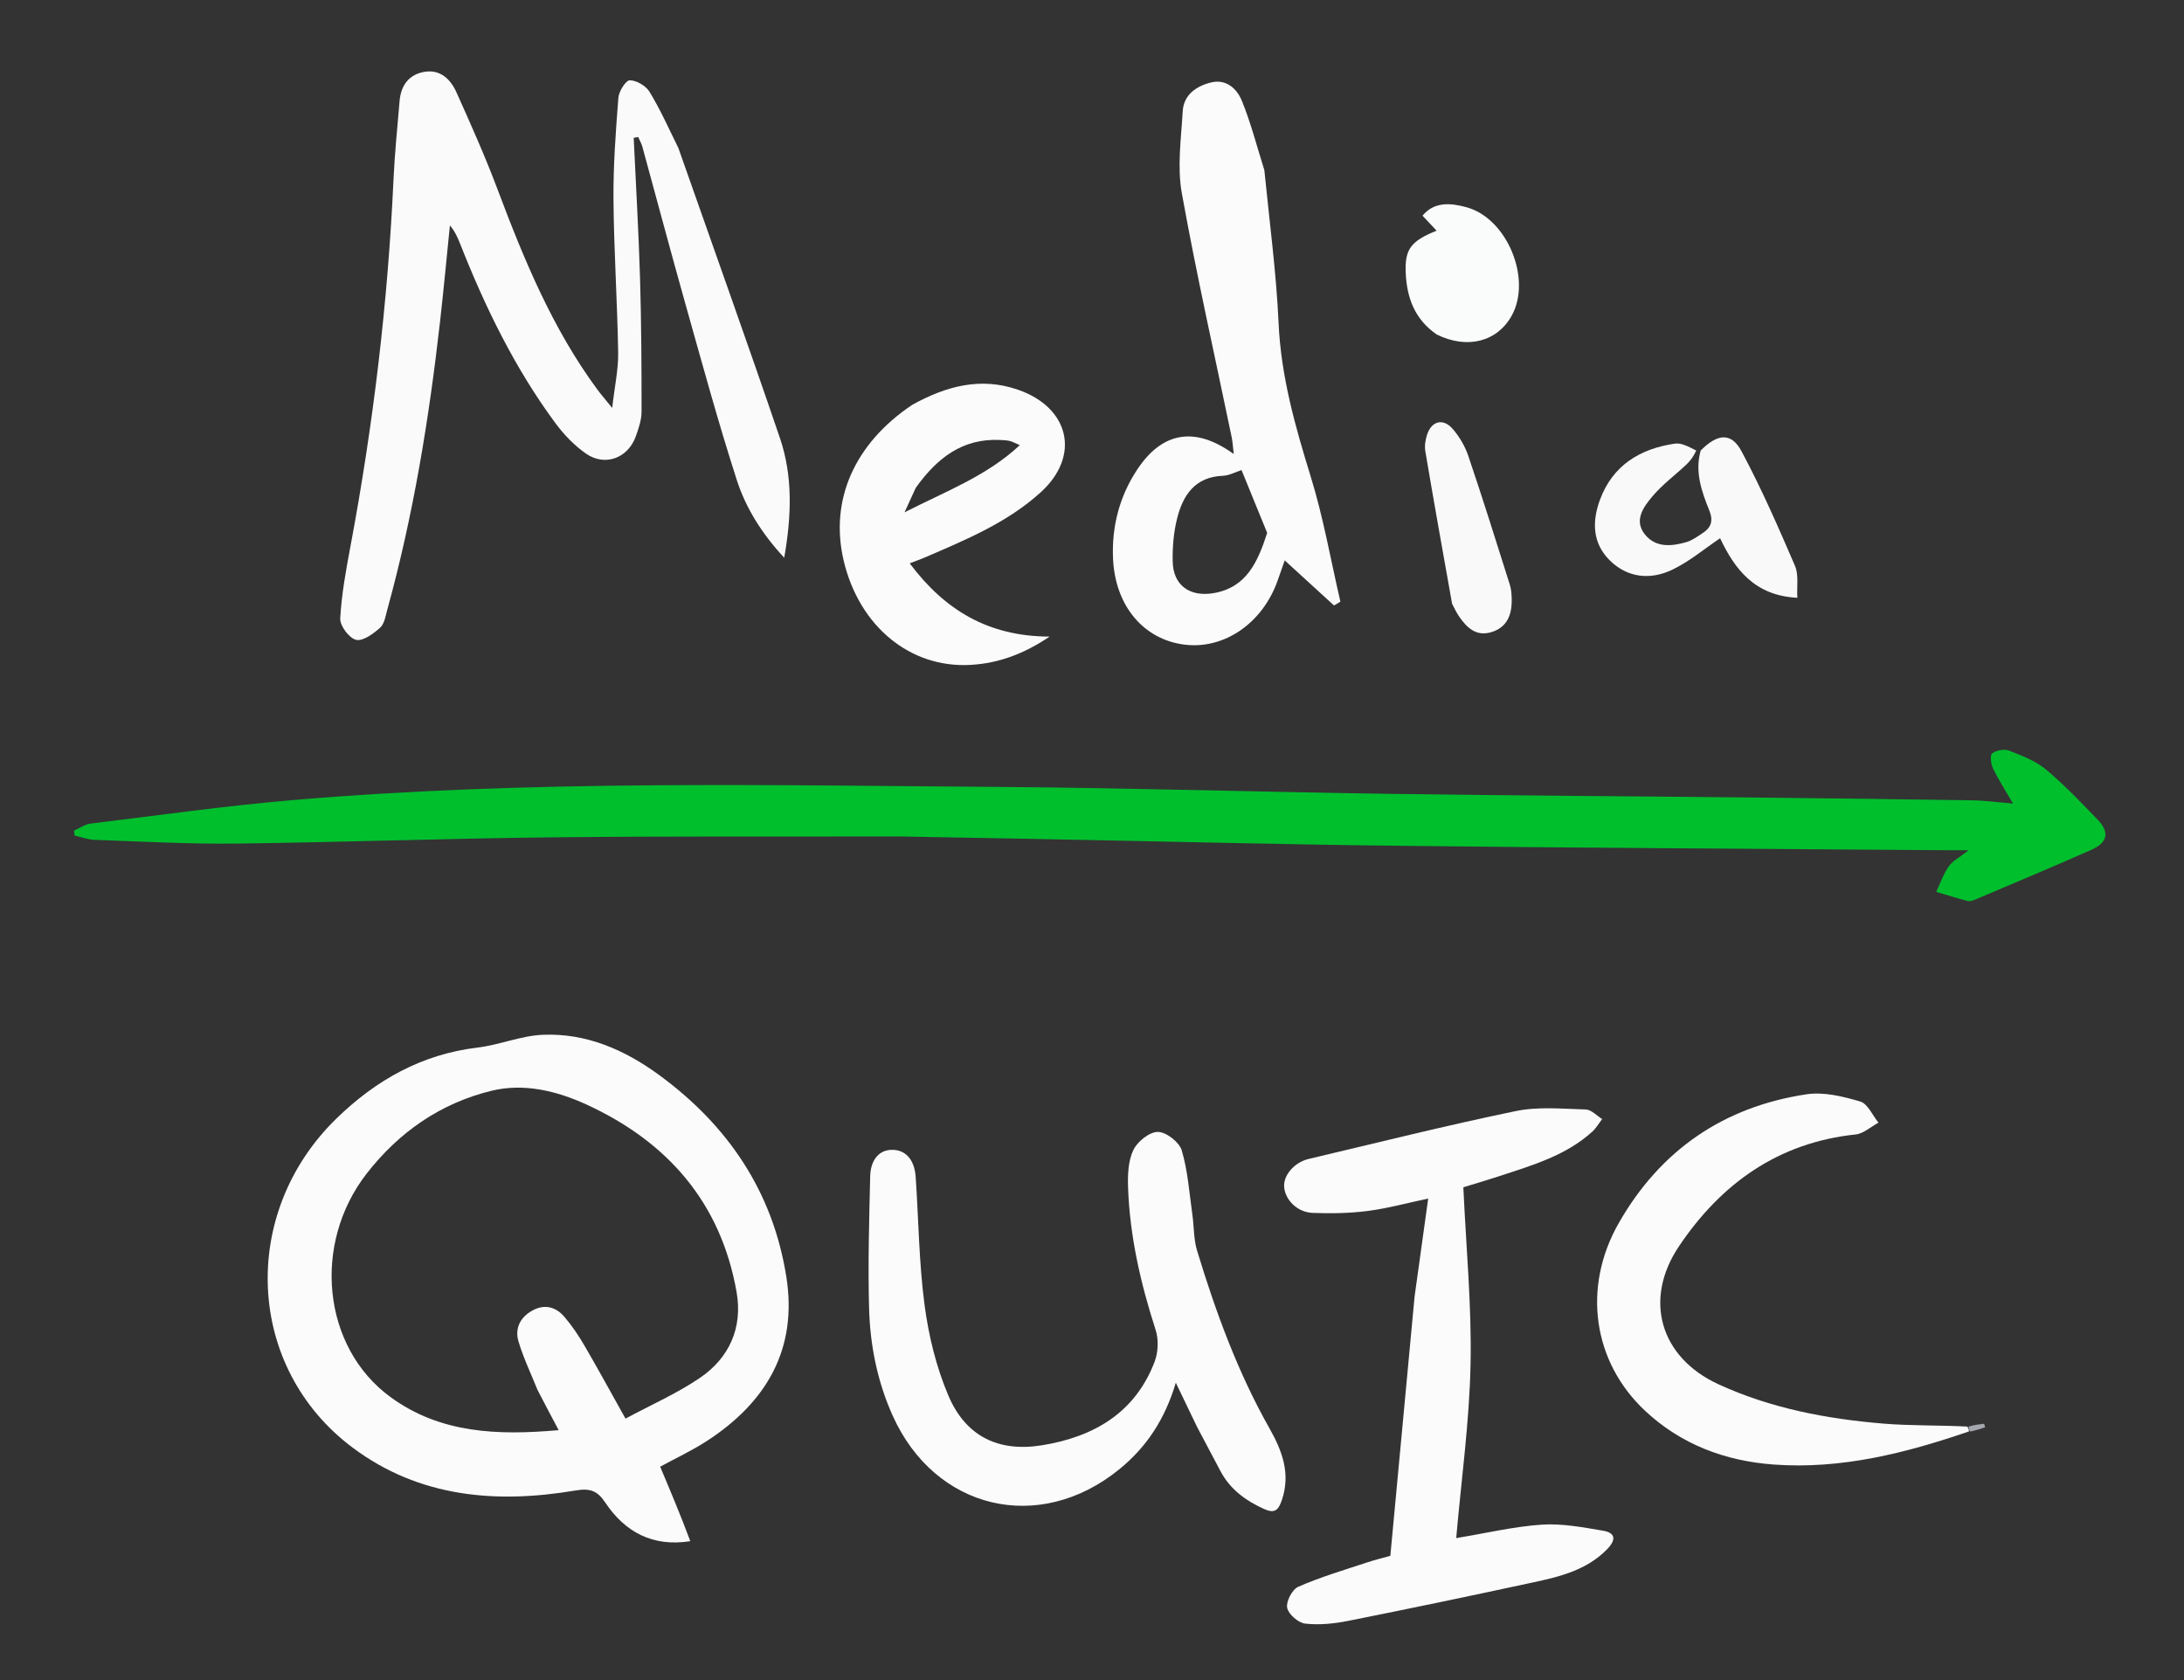 <svg version="1.1" id="Layer_1" xmlns="http://www.w3.org/2000/svg" xmlns:xlink="http://www.w3.org/1999/xlink" x="0px" y="0px"
	 width="100%" viewBox="0 0 650 500" enable-background="new 0 0 650 500" xml:space="preserve">
<rect x="0" y="0" width="650" height="500" fill="#333333" stroke="none"/>
<path fill="#00BF2D" opacity="1" stroke="none"
	d="
M268,248.94
	C233.012,249.002 198.522,248.827 164.038,249.2
	C132.732,249.538 101.434,250.677 70.128,251.053
	C56.153,251.221 42.165,250.429 28.187,249.949
	C26.184,249.881 24.205,249.114 22.215,248.67
	C22.156,248.172 22.097,247.675 22.039,247.177
	C23.704,246.462 25.316,245.31 27.043,245.1
	C47.168,242.647 67.265,239.797 87.457,238.085
	C157.265,232.168 227.244,233.676 297.181,234.195
	C336.151,234.484 375.114,235.699 414.084,236.265
	C449.726,236.782 485.373,236.964 521.018,237.336
	C543.004,237.565 564.989,237.831 586.973,238.181
	C590.936,238.244 594.892,238.797 599.122,239.145
	C596.969,235.445 594.852,232.181 593.162,228.71
	C592.521,227.395 592.209,224.753 592.907,224.212
	C594.113,223.276 596.488,222.832 597.906,223.382
	C601.728,224.866 605.782,226.409 608.873,228.977
	C614.362,233.538 619.317,238.768 624.289,243.919
	C627.883,247.643 627.319,250.735 622.517,252.868
	C611.11,257.934 599.587,262.737 588.098,267.617
	C587.344,267.938 586.406,268.33 585.69,268.15
	C582.518,267.35 579.395,266.353 576.255,265.427
	C577.47,262.87 578.39,260.104 579.999,257.825
	C581.179,256.154 583.263,255.122 585.933,253.03
	C582.885,253.03 580.836,253.044 578.786,253.028
	C524.813,252.612 470.837,252.342 416.866,251.72
	C381.062,251.308 345.263,250.388 309.461,249.701
	C295.808,249.439 282.154,249.195 268,248.94
z"/>
<path fill="#FBFBFC" opacity="1" stroke="none"
	d="
M205.448,458.667
	C194.287,460.422 186.035,456.002 180.13,447.154
	C177.772,443.62 175.61,442.851 171.232,443.589
	C147.678,447.562 124.81,445.647 105.022,430.882
	C73.171,407.117 71.08,361.149 100.153,332.859
	C111.881,321.446 125.519,313.751 142.131,311.763
	C148.663,310.982 155.03,308.236 161.539,307.958
	C174.479,307.405 185.962,312.447 196.232,319.977
	C216.677,334.967 230.017,354.661 234.024,379.959
	C237.447,401.562 228.056,417.368 210.356,428.861
	C205.916,431.744 201.065,433.996 196.479,436.496
	C199.505,443.678 202.608,451.042 205.448,458.667
M159.946,413.587
	C158.034,408.817 155.787,404.147 154.318,399.244
	C153.154,395.362 154.817,391.998 158.487,389.998
	C162.088,388.034 165.421,388.931 167.94,391.859
	C170.198,394.482 172.163,397.411 173.913,400.407
	C177.913,407.255 181.702,414.225 186.161,422.19
	C193.824,418.067 201.453,414.721 208.233,410.124
	C217.051,404.148 221.086,395.14 219.224,384.54
	C214.535,357.837 198.59,339.71 174.423,328.659
	C165.618,324.633 155.846,322.278 146.235,324.632
	C131.094,328.342 118.724,336.918 109.12,349.276
	C92.837,370.23 95.953,400.929 116.164,415.74
	C131.029,426.632 148.151,427.223 166.27,425.621
	C164.086,421.514 162.161,417.896 159.946,413.587
z"/>
<path fill="#FAFAFB" opacity="1" stroke="none"
	d="
M201.893,44.029
	C212.075,73.037 222.338,101.615 232.118,130.358
	C235.972,141.682 235.591,153.482 233.4,165.992
	C226.834,158.915 221.998,151.292 219.275,142.835
	C213.733,125.626 208.978,108.159 204.073,90.749
	C199.664,75.099 195.495,59.382 191.19,43.703
	C190.911,42.689 190.364,41.75 189.942,40.775
	C189.494,40.857 189.046,40.939 188.598,41.021
	C189.244,54.902 190.067,68.778 190.484,82.666
	C190.883,95.954 190.948,109.255 190.939,122.55
	C190.937,124.967 190.073,127.454 189.255,129.784
	C186.954,136.334 180.077,138.954 174.388,134.989
	C170.915,132.567 167.807,129.321 165.278,125.897
	C153.243,109.6 144.441,91.539 137.026,72.76
	C136.259,70.818 135.446,68.894 133.903,67.087
	C132.932,76.61 132.048,86.143 130.973,95.655
	C127.704,124.583 123.045,153.262 115.284,181.369
	C114.757,183.278 114.421,185.668 113.107,186.834
	C111.101,188.616 107.979,190.912 105.962,190.418
	C103.908,189.914 101.142,186.218 101.259,184.061
	C101.655,176.805 102.991,169.574 104.336,162.402
	C111.093,126.367 115.436,90.06 117.114,53.428
	C117.471,45.622 118.271,37.836 118.927,30.045
	C119.323,25.35 121.775,22.078 126.47,21.357
	C131.103,20.645 134.122,23.629 135.832,27.438
	C140.116,36.977 144.39,46.545 148.069,56.327
	C155.932,77.23 164.409,97.783 177.777,115.92
	C178.831,117.349 180.004,118.689 182.198,121.402
	C182.938,114.929 184.062,109.918 183.979,104.927
	C183.729,89.772 182.711,74.626 182.584,59.472
	C182.498,49.346 183.253,39.197 184.039,29.09
	C184.189,27.171 186.251,23.897 187.431,23.897
	C189.438,23.897 192.22,25.528 193.305,27.309
	C196.492,32.541 199.005,38.183 201.893,44.029
z"/>
<path fill="#FBFBFB" opacity="1" stroke="none"
	d="
M421.008,385.865
	C422.347,376.054 423.659,366.688 425.057,356.701
	C418.859,358.01 413.024,359.619 407.08,360.387
	C401.674,361.086 396.137,361.176 390.68,360.968
	C386.088,360.793 382.476,357.083 382.189,353.223
	C381.932,349.761 385.208,345.916 389.522,344.898
	C410.037,340.057 430.494,334.929 451.128,330.662
	C457.833,329.275 465.018,329.999 471.971,330.192
	C473.617,330.238 475.214,332.041 476.834,333.035
	C475.862,334.297 475.054,335.74 473.892,336.793
	C466.134,343.825 456.345,346.707 446.712,349.87
	C442.625,351.213 438.494,352.422 435.519,353.341
	C436.336,371.243 438.022,388.629 437.667,405.972
	C437.316,423.204 434.913,440.394 433.396,457.747
	C442.518,456.242 450.659,454.288 458.892,453.745
	C464.905,453.349 471.089,454.53 477.104,455.549
	C480.829,456.18 481.048,458.251 478.311,461.058
	C472.251,467.273 464.332,469.198 456.367,470.916
	C438.018,474.876 419.643,478.723 401.233,482.385
	C397.048,483.217 392.612,483.674 388.419,483.193
	C386.376,482.958 383.447,480.389 383.081,478.466
	C382.725,476.588 384.606,473.01 386.4,472.225
	C392.897,469.38 399.756,467.352 406.509,465.108
	C409.304,464.179 412.175,463.484 413.793,463.026
	C416.236,436.95 418.608,411.629 421.008,385.865
z"/>
<path fill="#FBFBFB" opacity="1" stroke="none"
	d="
M356.283,424.687
	C354.216,420.403 352.32,416.451 349.949,411.509
	C346.677,422.468 341.184,430.708 333.12,437.271
	C309.269,456.679 278.257,449.351 265.658,421.272
	C261.097,411.107 258.952,400.329 258.654,389.327
	C258.3,376.22 258.676,363.087 258.989,349.972
	C259.088,345.813 261.2,342.067 265.757,342.2
	C270.158,342.33 272.226,345.942 272.516,350.172
	C273.395,362.95 273.502,375.823 275.184,388.489
	C276.393,397.586 278.655,406.831 282.219,415.26
	C287.361,427.417 297.086,432.242 310.159,430.118
	C325.421,427.637 337.811,420.542 343.633,405.269
	C344.707,402.449 344.865,398.661 343.943,395.805
	C339.471,381.968 336.239,367.925 335.733,353.375
	C335.603,349.641 335.763,345.478 337.312,342.241
	C338.516,339.723 342.094,336.854 344.603,336.867
	C347.074,336.881 350.972,339.893 351.704,342.347
	C353.531,348.468 353.95,355.014 354.863,361.4
	C355.377,364.995 355.229,368.768 356.27,372.191
	C361.832,390.487 368.38,408.409 377.843,425.128
	C381.624,431.809 384.185,438.626 381.484,446.502
	C380.43,449.575 379.262,450.493 376.121,449.05
	C370.668,446.543 366.077,443.216 363.226,437.795
	C360.983,433.529 358.712,429.278 356.283,424.687
z"/>
<path fill="#FBFBFB" opacity="1" stroke="none"
	d="
M376.292,50.633
	C377.834,66.119 379.851,81.159 380.538,96.259
	C381.259,112.098 385.495,126.933 390.116,141.906
	C393.862,154.042 396.05,166.658 398.93,179.062
	C398.297,179.44 397.665,179.818 397.032,180.196
	C392.188,175.767 387.343,171.338 382.355,166.777
	C381.644,168.805 380.954,170.781 380.258,172.755
	C375.784,185.446 364.37,193.317 352.563,191.854
	C340.406,190.348 331.86,180.36 331.257,166.171
	C330.853,156.672 333.182,147.662 338.517,139.652
	C345.955,128.485 355.658,126.791 367.183,135.125
	C366.943,133.107 366.877,131.591 366.573,130.123
	C361.561,105.916 356.099,81.791 351.728,57.47
	C350.319,49.629 351.53,41.262 351.995,33.162
	C352.281,28.161 356.084,25.586 360.504,24.524
	C364.981,23.448 368.161,26.457 369.6,29.989
	C372.27,36.536 374.038,43.452 376.292,50.633
M377.136,158.593
	C374.58,152.333 372.024,146.073 369.502,139.897
	C367.685,140.481 365.848,141.524 363.975,141.595
	C355.627,141.911 352.05,147.387 350.309,154.38
	C349.285,158.493 348.929,162.885 349.017,167.137
	C349.163,174.192 354.112,177.72 361.165,176.525
	C370.897,174.875 374.285,167.422 377.136,158.593
z"/>
<path fill="#FBFBFB" opacity="1" stroke="none"
	d="
M586.003,426.004
	C567.165,432.457 548.005,437.331 527.885,435.858
	C513.412,434.798 500.256,429.871 489.529,419.788
	C474.061,405.247 470.862,383.14 481.758,364.02
	C494.132,342.306 512.983,329.374 537.665,325.666
	C542.808,324.894 548.526,326.309 553.653,327.821
	C555.883,328.479 557.29,331.928 559.07,334.11
	C556.803,335.326 554.624,337.378 552.255,337.627
	C529.195,340.047 512.205,352.29 499.712,370.874
	C489.035,386.755 494.063,403.97 511.436,411.968
	C526.954,419.112 543.664,422.289 560.626,423.683
	C568.733,424.349 576.914,424.105 585.498,424.56
	C585.957,425.233 585.98,425.619 586.003,426.004
z"/>
<path fill="#FBFBFB" opacity="1" stroke="none"
	d="
M271.529,120.458
	C281.657,114.882 291.8,112.138 302.935,115.971
	C318.295,121.259 321.695,135.628 309.76,146.491
	C299.768,155.586 287.359,160.681 275.131,165.955
	C273.956,166.461 272.745,166.882 270.744,167.653
	C281.196,181.593 294.141,189.404 312.381,189.453
	C304.797,194.593 297.193,197.403 288.875,197.877
	C270.838,198.904 255.701,186.35 251.097,166.864
	C246.864,148.946 254.23,132.037 271.529,120.458
M272.539,145.188
	C271.621,147.198 270.702,149.209 269.211,152.47
	C281.81,146.061 293.763,141.598 303.512,132.478
	C302.002,131.84 301.262,131.4 300.465,131.223
	C299.5,131.008 298.487,130.975 297.492,130.933
	C286.531,130.468 278.982,136.171 272.539,145.188
z"/>
<path fill="#F9F9FA" opacity="1" stroke="none"
	d="
M506.166,134.066
	C511.152,129.036 515.26,128.606 518.298,134.279
	C524.219,145.333 529.264,156.875 534.226,168.406
	C535.375,171.075 534.731,174.516 534.93,177.903
	C522.163,177.306 516.234,169.266 511.938,160.183
	C507.178,163.379 502.731,167.169 497.633,169.586
	C491.205,172.632 484.448,172.024 479.133,166.806
	C473.911,161.678 473.783,155.195 476.191,148.71
	C480.005,138.44 488.127,133.545 498.485,132.025
	C500.408,131.742 502.548,132.933 504.833,134.078
	C504.015,135.906 503.033,137.185 501.873,138.277
	C498.494,141.459 494.682,144.264 491.731,147.794
	C489.146,150.886 486.221,154.825 489.51,158.991
	C492.721,163.057 497.458,162.629 501.929,161.325
	C503.63,160.829 505.167,159.678 506.693,158.693
	C509.238,157.049 509.983,155.048 508.734,151.948
	C506.44,146.253 504.345,140.405 506.166,134.066
z"/>
<path fill="#FAFBFB" opacity="1" stroke="none"
	d="
M427.622,99.569
	C421,95.011 418.718,88.581 418.376,81.346
	C418.037,74.163 419.862,71.764 427.563,68.649
	C426.117,67.112 424.812,65.725 423.366,64.188
	C426.929,59.893 431.823,60.423 436.431,61.67
	C448.574,64.956 455.984,83.05 449.903,93.962
	C445.599,101.687 436.758,104.025 427.622,99.569
z"/>
<path fill="#F9F9FA" opacity="1" stroke="none"
	d="
M432.168,179.676
	C429.416,164.289 426.735,149.277 424.195,134.242
	C423.931,132.68 424.237,130.893 424.731,129.356
	C426.036,125.303 429.485,124.373 432.308,127.597
	C434.334,129.91 436.016,132.79 437.002,135.704
	C441.302,148.415 445.316,161.223 449.358,174.02
	C449.799,175.415 449.893,176.961 449.914,178.44
	C449.978,182.973 448.551,186.737 443.79,188.15
	C439.32,189.476 436.565,186.811 434.274,183.493
	C433.522,182.403 432.939,181.196 432.168,179.676
z"/>
<path fill="#A4A7AE" opacity="1" stroke="none"
	d="
M586.387,426.053
	C585.98,425.619 585.957,425.233 585.904,424.554
	C587.418,424.079 588.963,423.897 590.508,423.715
	C590.61,424.072 590.712,424.429 590.813,424.785
	C589.466,425.224 588.119,425.663 586.387,426.053
z"/>
</svg>
